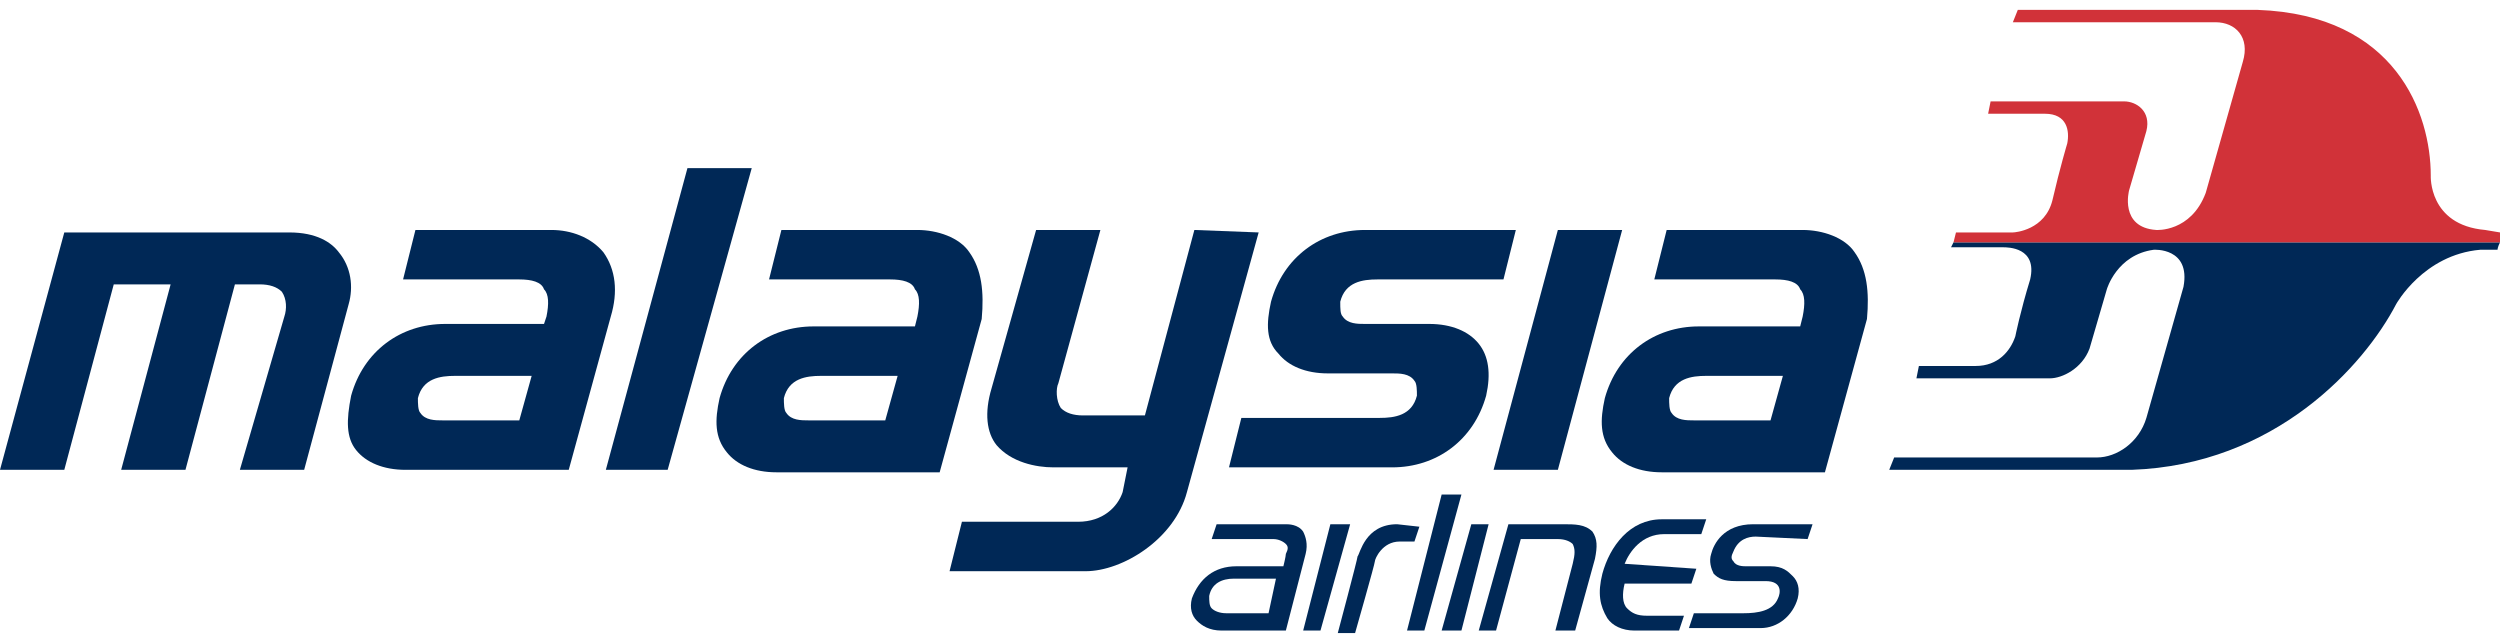 <?xml version="1.0" encoding="utf-8"?>
<!-- Generator: Adobe Illustrator 23.0.1, SVG Export Plug-In . SVG Version: 6.00 Build 0)  -->
<svg version="1.1" id="Layer_1" xmlns="http://www.w3.org/2000/svg" xmlns:xlink="http://www.w3.org/1999/xlink" x="0px" y="0px"
	 viewBox="0 0 101.1 26" style="enable-background:new 0 0 101.1 26;" xml:space="preserve">
<style type="text/css">
	.st0{fill:#002856;}
	.st1{fill:#D13239;}
</style>
<g>
	<g>
		<path class="st0" d="M79,9.8l-0.1,0.2H81c0.2,0,1.4,0,1.1,1.3c-0.4,1.3-0.6,2.3-0.6,2.3c-0.2,0.6-0.7,1.2-1.6,1.2h-2.3l-0.1,0.5
			h5.4c0.5,0,1.3-0.4,1.6-1.2l0.7-2.4c0,0,0.4-1.4,1.9-1.6c0,0,1.5-0.1,1.2,1.5l-1.5,5.3c-0.3,1-1.2,1.6-2,1.6h-8.2L76.4,19h9.8
			c5.8-0.2,9.4-4.2,10.7-6.7c0,0,1.1-2,3.4-2.2h0.6c0,0,0,0,0.1,0c0,0,0-0.1,0.1-0.3H79L79,9.8z"/>
		<path class="st1" d="M101.1,9.4L101.1,9.4l-0.6-0.1c-2.3-0.2-2.2-2.2-2.2-2.2c0-2.5-1.4-6.5-7-6.7h-9.7l-0.2,0.5h8.2
			c0.8,0,1.4,0.6,1.1,1.6l-1.5,5.3c-0.6,1.6-2,1.5-2,1.5c-1.5-0.1-1.1-1.6-1.1-1.6l0.7-2.4c0.2-0.8-0.4-1.2-0.9-1.2h-5.4l-0.1,0.5
			h2.3c0.9,0,1,0.7,0.9,1.2c0,0-0.3,1-0.6,2.3c-0.3,1.2-1.5,1.3-1.6,1.3h-2.3L79,9.8h22.1C101.1,9.6,101.1,9.4,101.1,9.4z"/>
	</g>
	<path class="st0" d="M13.7,10.2c-0.3-0.4-0.9-0.8-2-0.8H2.6L0,19h2.6l2-7.5h2.3l-2,7.5h2.6l2-7.5h1c0.4,0,0.7,0.1,0.9,0.3
		c0.2,0.3,0.2,0.7,0.1,1L9.7,19h2.6l1.8-6.7C14.3,11.6,14.2,10.8,13.7,10.2z"/>
	<path class="st0" d="M24.4,10.2c-0.5-0.6-1.3-0.9-2.1-0.9h-5.5l-0.5,2H21c0.5,0,0.9,0.1,1,0.4c0.2,0.2,0.2,0.6,0.1,1.1L22,13.1h-4
		c-1.8,0-3.3,1.1-3.8,2.9C14,17,14,17.7,14.4,18.2c0.4,0.5,1.1,0.8,2,0.8H23l1.7-6.2C25,11.8,24.9,10.9,24.4,10.2z M21,17h-3.1
		c-0.3,0-0.7,0-0.9-0.3c-0.1-0.1-0.1-0.4-0.1-0.6c0.2-0.8,0.9-0.9,1.5-0.9h3.1L21,17z"/>
	<path class="st0" d="M39.2,10.2c-0.4-0.6-1.3-0.9-2.1-0.9h-5.5l-0.5,2H36c0.5,0,0.9,0.1,1,0.4c0.2,0.2,0.2,0.6,0.1,1.1L37,13.2
		h-4.1c-1.8,0-3.3,1.1-3.8,2.9c-0.2,0.9-0.2,1.6,0.3,2.2c0.4,0.5,1.1,0.8,2,0.8H38l1.7-6.2C39.8,11.8,39.7,10.9,39.2,10.2z M35.8,17
		h-3.1c-0.3,0-0.7,0-0.9-0.3c-0.1-0.1-0.1-0.4-0.1-0.6c0.2-0.8,0.9-0.9,1.5-0.9h3.1L35.8,17z"/>
	<path class="st0" d="M48.3,9.3l-2,7.5h-2.5c-0.4,0-0.7-0.1-0.9-0.3c-0.2-0.3-0.2-0.8-0.1-1l1.7-6.2h-2.6l-1.8,6.4
		c-0.3,1-0.2,1.8,0.2,2.3c0.6,0.7,1.6,0.9,2.3,0.9h3l-0.2,1c-0.2,0.6-0.8,1.2-1.8,1.2h-4.7l-0.5,2h5.5c1.5,0,3.6-1.3,4.1-3.2
		l2.9-10.5L48.3,9.3L48.3,9.3L48.3,9.3z"/>
	<path class="st0" d="M59.8,13.9c-0.4-0.5-1.1-0.8-2-0.8h-2.6c-0.3,0-0.7,0-0.9-0.3c-0.1-0.1-0.1-0.3-0.1-0.6
		c0.2-0.8,0.9-0.9,1.5-0.9h5.1l0.5-2h-6.1c-1.8,0-3.3,1.1-3.8,2.9c-0.2,0.9-0.2,1.6,0.3,2.1c0.4,0.5,1.1,0.8,2,0.8h2.6
		c0.3,0,0.7,0,0.9,0.3c0.1,0.1,0.1,0.4,0.1,0.6c-0.2,0.8-0.9,0.9-1.5,0.9h-5.6l-0.5,2h6.6c1.8,0,3.3-1.1,3.8-2.9
		C60.3,15.1,60.2,14.4,59.8,13.9z"/>
	<polygon class="st0" points="63,9.3 60.4,19 63,19 65.6,9.3 	"/>
	<path class="st0" d="M75,10.2c-0.4-0.6-1.3-0.9-2.1-0.9h-5.5l-0.5,2h4.9c0.5,0,0.9,0.1,1,0.4c0.2,0.2,0.2,0.6,0.1,1.1l-0.1,0.4
		h-4.1c-1.8,0-3.3,1.1-3.8,2.9c-0.2,0.9-0.2,1.6,0.3,2.2c0.4,0.5,1.1,0.8,2,0.8h6.6l1.7-6.2C75.6,11.8,75.5,10.9,75,10.2z M71.6,17
		h-3.1c-0.3,0-0.7,0-0.9-0.3c-0.1-0.1-0.1-0.4-0.1-0.6c0.2-0.8,0.9-0.9,1.5-0.9h3.1L71.6,17z"/>
	<polygon class="st0" points="27.8,6.8 24.5,19 27,19 30.4,6.8 	"/>
	<g>
		<path class="st0" d="M52.7,21.5c-0.2-0.3-0.6-0.3-0.7-0.3h-2.8L49,21.8h2.5c0.2,0,0.4,0.1,0.5,0.2c0.1,0.1,0.1,0.2,0,0.4
			c0,0.1-0.1,0.5-0.1,0.5H50c-0.9,0-1.5,0.5-1.8,1.3c-0.1,0.4,0,0.7,0.2,0.9s0.5,0.4,1,0.4H52l0.8-3.1C52.9,22,52.8,21.7,52.7,21.5z
			 M51.3,24.8h-1.7c-0.3,0-0.5-0.1-0.6-0.2c-0.1-0.1-0.1-0.3-0.1-0.5c0.1-0.5,0.5-0.7,1-0.7h1.7L51.3,24.8z"/>
		<polygon class="st0" points="53.4,25.5 54.6,21.2 53.8,21.2 52.7,25.5 		"/>
		<polygon class="st0" points="57.6,25.5 59.1,20 58.3,20 56.9,25.5 		"/>
		<polygon class="st0" points="59.1,25.5 60.2,21.2 59.5,21.2 58.3,25.5 		"/>
		<path class="st0" d="M63.2,21.2H61l-1.2,4.3h0.7l1-3.7H63c0.3,0,0.5,0.1,0.6,0.2c0.1,0.2,0.1,0.4,0,0.8l-0.7,2.7h0.8l0.8-2.9
			c0.1-0.5,0.1-0.8-0.1-1.1C64.1,21.2,63.7,21.2,63.2,21.2z"/>
		<path class="st0" d="M65.7,22.8c0.2-0.5,0.7-1.2,1.6-1.2h1.5L69,21h-1.8c-1.3,0-2.1,1.1-2.4,2.2C64.6,24,64.7,24.5,65,25
			c0.2,0.3,0.6,0.5,1.1,0.5h1.8l0.2-0.6c0,0-1.2,0-1.5,0c-0.4,0-0.6-0.1-0.8-0.3c-0.2-0.2-0.2-0.6-0.1-1l0,0h2.7l0.2-0.6L65.7,22.8
			L65.7,22.8z"/>
		<path class="st0" d="M73.1,21.8l0.2-0.6h-2.4c-1.2,0-1.6,0.8-1.7,1.2c-0.1,0.3,0,0.6,0.1,0.8c0.2,0.2,0.4,0.3,0.9,0.3h1.2
			c0.7,0,0.6,0.5,0.5,0.7c-0.2,0.5-0.8,0.6-1.4,0.6h-2l-0.2,0.6h2.9c0.7,0,1.3-0.5,1.5-1.2c0.1-0.4,0-0.7-0.2-0.9
			c-0.2-0.2-0.4-0.4-0.9-0.4h-1c-0.1,0-0.4,0-0.5-0.2c-0.1-0.1-0.1-0.2,0-0.4c0.2-0.5,0.6-0.6,0.9-0.6L73.1,21.8L73.1,21.8z"/>
		<path class="st0" d="M56.5,21.2c-1.3,0-1.5,1.2-1.6,1.3c0,0.1-0.8,3.1-0.8,3.1h0.7c0,0,0.8-2.8,0.8-2.9c0-0.1,0.3-0.8,1-0.8
			c0.5,0,0.6,0,0.6,0l0.2-0.6L56.5,21.2L56.5,21.2z"/>
	</g>
</g>
</svg>
